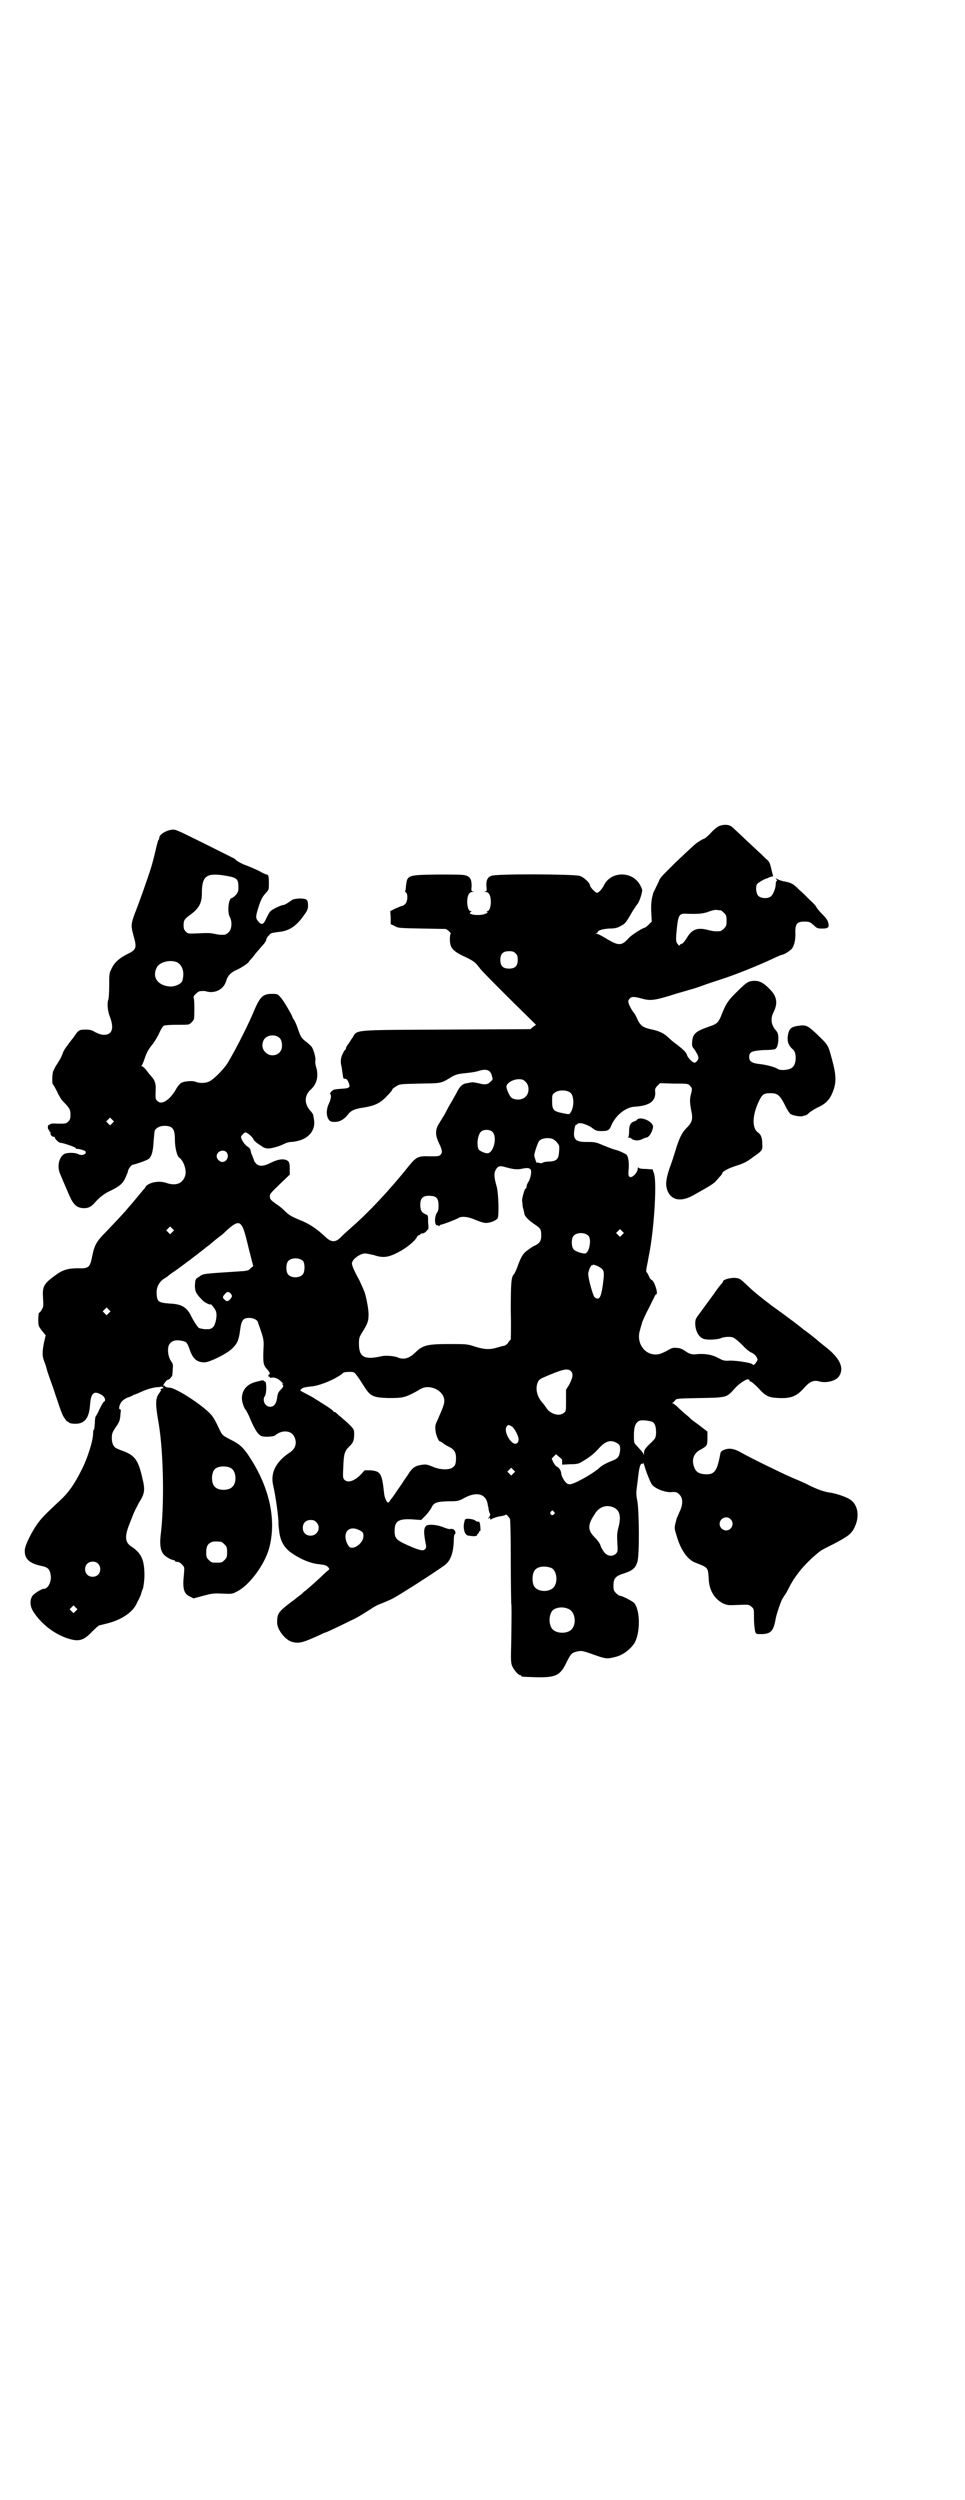 <?xml version="1.0" standalone="no"?>
<!DOCTYPE svg PUBLIC "-//W3C//DTD SVG 20010904//EN"
 "http://www.w3.org/TR/2001/REC-SVG-20010904/DTD/svg10.dtd">
<svg version="1.0" xmlns="http://www.w3.org/2000/svg"
 width="1109pt" height="2870pt" viewBox="0 0 1109 2870"
 preserveAspectRatio="xMidYMid meet">
<g transform="translate(0,2870) scale(0.5,-0.5)"
fill="#000000" stroke="none">
<path d="M1652 3843 c-4 -2 -11 -8 -16 -13 -5 -6 -12 -12 -16 -15 -5 -2 -11
-5 -13 -7 -5 -2 -14 -10 -55 -49 -32 -32 -34 -33 -38 -43 -2 -5 -6 -12 -8 -17
-2 -4 -5 -9 -5 -11 0 -1 -2 -7 -3 -13 -1 -6 -2 -17 -1 -31 l1 -20 -7 -7 c-4
-4 -8 -7 -9 -7 -4 0 -31 -17 -37 -24 -16 -18 -23 -18 -50 -2 -11 7 -21 12 -24
12 -3 0 -3 1 0 1 1 1 3 2 3 3 0 4 12 7 26 8 11 0 18 1 25 5 12 6 13 7 29 35 4
6 8 12 10 15 5 4 12 26 12 33 0 3 -3 9 -6 14 -19 31 -67 29 -82 -3 -4 -8 -12
-17 -16 -17 -3 0 -16 13 -16 17 0 6 -14 19 -24 22 -15 4 -193 5 -203 0 -8 -3
-12 -10 -11 -24 1 -10 1 -11 -3 -12 -3 0 -2 -1 1 -1 4 0 7 -2 9 -6 6 -12 3
-38 -5 -38 -2 0 -2 0 0 -2 2 -1 0 -2 -4 -4 -14 -6 -44 -2 -34 4 3 2 3 2 0 2
-8 0 -11 26 -5 38 2 4 5 6 9 6 3 0 4 1 1 1 -4 1 -4 2 -3 13 0 14 -3 21 -14 24
-4 2 -27 2 -64 2 -70 -1 -70 -1 -73 -27 0 -5 -1 -10 -2 -11 0 0 0 -2 2 -3 5
-4 4 -20 -1 -26 -3 -3 -6 -5 -8 -5 -1 0 -8 -3 -15 -6 l-12 -6 1 -15 0 -15 9
-4 c7 -5 11 -5 63 -6 l55 -1 7 -5 c3 -4 5 -6 4 -6 -1 0 -2 -5 -2 -12 0 -21 6
-28 39 -43 16 -8 20 -11 29 -23 3 -5 34 -36 68 -70 l62 -61 -7 -5 -6 -5 -194
-1 c-221 -1 -203 0 -215 -19 -4 -5 -8 -13 -11 -16 -2 -3 -4 -7 -4 -8 0 -2 0
-3 -1 -3 -1 0 -4 -4 -6 -9 -5 -9 -6 -20 -3 -30 1 -5 3 -21 4 -26 0 -1 2 -2 4
-2 3 0 5 -1 8 -8 5 -12 3 -14 -18 -15 -14 -1 -18 -2 -21 -6 -3 -3 -4 -5 -3 -6
3 -2 2 -12 -4 -24 -5 -12 -5 -24 -1 -32 4 -7 6 -8 16 -8 11 0 21 6 29 16 7 10
16 14 37 17 25 4 38 10 53 26 7 7 13 14 13 16 0 1 4 4 9 7 8 5 9 5 55 6 51 1
47 0 73 16 7 4 14 6 22 7 19 2 29 3 39 6 19 6 28 2 31 -13 2 -6 2 -7 -4 -12
-7 -7 -13 -7 -28 -3 -5 1 -11 2 -13 2 -2 0 -7 -1 -12 -2 -11 -1 -18 -8 -25
-23 -2 -4 -7 -12 -10 -18 -4 -6 -10 -17 -14 -25 -4 -8 -9 -15 -10 -17 -1 -2
-5 -8 -8 -13 -7 -14 -6 -25 2 -42 8 -16 8 -21 4 -26 -4 -4 -6 -4 -25 -4 -27 1
-31 -1 -49 -23 -43 -54 -92 -106 -131 -140 -8 -7 -19 -17 -24 -22 -12 -13 -22
-13 -35 -1 -21 20 -38 31 -58 39 -22 9 -27 12 -39 24 -5 5 -13 11 -18 14 -12
9 -13 10 -14 17 0 5 2 8 23 28 l23 22 0 11 c0 15 -1 19 -7 22 -9 4 -20 2 -35
-5 -17 -9 -28 -10 -35 -3 -3 3 -5 6 -5 7 0 1 -2 6 -4 11 -2 4 -4 10 -4 13 -1
3 -3 6 -8 9 -6 4 -14 16 -14 22 0 2 8 10 10 10 4 0 16 -10 18 -15 1 -3 7 -9
14 -13 11 -8 14 -9 22 -9 10 1 24 5 36 11 4 2 11 4 15 4 3 0 11 1 18 3 26 7
40 28 34 52 0 2 -1 5 -1 6 0 2 -3 7 -7 11 -14 16 -14 35 2 49 14 13 18 32 11
53 -1 4 -2 10 -1 13 1 6 -4 25 -9 32 -2 2 -7 7 -11 10 -12 9 -14 12 -20 30 -3
9 -7 18 -9 21 -2 3 -4 6 -4 7 0 3 -21 39 -27 45 -7 8 -8 8 -21 8 -19 0 -26 -7
-38 -34 -13 -32 -40 -86 -60 -120 -7 -14 -31 -39 -43 -46 -8 -5 -23 -6 -33 -2
-7 3 -24 2 -33 -2 -3 -2 -9 -8 -13 -16 -14 -24 -33 -36 -42 -26 -5 4 -5 5 -4
31 0 9 -3 18 -9 24 -2 3 -8 9 -12 15 -4 5 -9 10 -11 10 -2 0 -2 1 -1 1 2 1 5
9 8 18 4 12 8 19 15 28 6 7 14 20 18 29 4 9 9 17 11 17 1 1 14 2 28 2 14 0 27
0 29 1 5 2 11 9 12 13 1 7 1 36 0 44 -2 7 -1 8 4 13 3 3 7 6 9 6 8 1 11 1 18
-1 20 -4 38 7 43 25 3 11 11 20 24 25 9 4 28 16 28 19 0 0 3 4 7 8 3 4 9 11
12 15 4 4 10 12 14 16 4 4 7 10 7 11 0 2 2 7 6 10 4 6 7 6 21 8 25 2 42 13 60
39 8 11 9 14 9 22 0 14 -3 16 -21 16 -10 -1 -15 -2 -18 -5 -7 -5 -15 -10 -18
-10 -5 0 -23 -9 -28 -13 -4 -4 -6 -7 -13 -22 -5 -10 -9 -11 -16 -3 -7 8 -7 11
2 39 6 16 8 19 18 30 4 4 4 7 4 20 0 15 -1 19 -5 19 -1 0 -9 3 -17 8 -8 4 -22
10 -30 13 -9 3 -18 8 -22 11 -3 3 -7 6 -8 6 0 0 -30 15 -66 33 -63 31 -66 33
-75 32 -14 -2 -29 -11 -29 -19 0 -2 -1 -4 -2 -5 -1 -1 -4 -13 -7 -26 -3 -13
-8 -32 -11 -41 -8 -25 -26 -76 -36 -101 -9 -24 -9 -29 -4 -48 9 -32 9 -35 -16
-47 -17 -9 -28 -19 -34 -33 -5 -9 -5 -13 -5 -38 0 -15 -1 -30 -2 -32 -3 -7 -2
-25 3 -38 11 -28 6 -43 -13 -43 -6 0 -12 2 -20 6 -8 5 -13 6 -22 6 -15 0 -17
-1 -28 -18 -6 -7 -13 -17 -16 -21 -4 -5 -8 -12 -9 -16 -3 -8 -5 -12 -14 -26
-3 -4 -6 -11 -8 -15 -2 -8 -3 -29 0 -30 1 -1 5 -8 9 -16 4 -9 10 -19 14 -23
15 -15 17 -19 17 -30 0 -9 -1 -12 -5 -16 -5 -5 -6 -5 -23 -5 -13 1 -19 0 -20
-2 0 -1 -1 -2 -2 -1 -1 1 -2 -2 -2 -5 0 -3 1 -6 2 -6 1 0 2 -1 1 -2 -1 -1 0
-2 1 -2 1 0 2 -1 2 -1 -1 -6 3 -12 9 -11 0 0 1 -1 1 -1 -1 -3 9 -13 13 -13 6
0 35 -10 35 -12 0 -1 1 -2 2 -2 3 1 17 -3 20 -5 5 -6 -7 -12 -16 -7 -7 4 -27
4 -33 0 -12 -8 -16 -29 -9 -45 10 -24 16 -37 21 -49 10 -23 18 -30 35 -30 10
0 17 4 26 15 9 10 22 20 34 25 20 10 27 15 34 29 3 7 6 14 6 15 0 5 8 16 12
16 3 0 27 8 34 12 8 4 12 18 13 41 1 12 2 24 3 26 4 6 12 10 22 10 19 0 24 -7
24 -32 0 -18 5 -38 10 -41 10 -7 17 -28 14 -40 -5 -19 -21 -26 -44 -18 -17 6
-42 1 -48 -10 -1 -2 -3 -5 -5 -6 -1 -2 -9 -11 -18 -22 -8 -10 -19 -22 -23 -27
-18 -20 -29 -31 -45 -48 -21 -21 -26 -30 -31 -55 -5 -26 -8 -29 -33 -28 -23 0
-36 -4 -53 -17 -26 -19 -29 -25 -27 -53 1 -16 1 -18 -3 -25 -2 -4 -5 -7 -6 -7
-1 0 -2 -7 -2 -15 0 -15 0 -15 8 -26 l9 -11 -4 -17 c-4 -21 -4 -30 0 -41 2 -5
5 -13 6 -18 1 -5 8 -25 15 -44 6 -19 13 -38 14 -42 7 -20 9 -24 13 -29 2 -4 5
-7 6 -7 2 0 3 -1 3 -2 1 -1 6 -3 13 -3 23 -1 34 12 36 44 2 27 9 33 27 22 8
-5 10 -14 4 -16 -1 -1 -5 -8 -9 -16 -4 -9 -8 -16 -9 -17 -1 -1 -2 -8 -2 -16
-1 -8 -1 -14 -2 -14 -1 0 -2 -4 -2 -9 0 -17 -13 -58 -27 -85 -16 -32 -30 -52
-51 -71 -32 -30 -39 -37 -48 -49 -13 -17 -31 -52 -31 -63 -1 -20 10 -30 36
-36 16 -3 21 -7 23 -19 4 -15 -5 -34 -15 -34 -6 0 -23 -11 -27 -17 -6 -10 -5
-24 3 -36 18 -28 48 -51 79 -61 25 -8 36 -5 55 15 8 8 16 15 17 15 1 0 12 3
24 6 31 9 54 26 62 44 2 5 6 11 7 14 1 3 3 6 3 7 0 1 1 3 1 4 0 1 2 6 4 11 1
5 3 18 3 29 0 35 -7 51 -30 66 -15 10 -16 23 -4 53 5 12 9 24 11 27 1 3 6 12
10 20 14 22 15 30 8 58 -9 40 -17 51 -43 61 -6 2 -13 5 -15 6 -8 3 -12 12 -12
24 0 10 1 13 9 25 9 13 10 16 11 32 1 6 1 9 -1 9 -4 0 -2 10 3 17 3 4 9 8 14
10 6 2 11 4 12 5 1 1 3 2 4 2 2 0 8 3 15 6 15 7 31 11 39 11 3 0 6 1 7 1 1 1
2 0 4 -1 2 -3 2 -3 -1 -3 -1 0 -3 -1 -4 -2 -1 -2 -1 -2 1 -1 2 1 0 -1 -2 -5
-11 -14 -12 -23 -3 -74 11 -67 13 -188 4 -257 -2 -21 0 -34 8 -43 5 -5 17 -12
22 -12 2 0 3 -1 3 -2 0 -1 2 -2 5 -2 3 0 8 -2 11 -6 6 -6 6 -6 5 -20 -4 -36
-1 -47 14 -54 l8 -4 22 6 c19 5 23 6 44 5 22 -1 23 -1 34 5 28 14 62 60 73 97
18 64 3 139 -44 211 -15 23 -23 30 -43 40 -21 11 -20 10 -29 29 -4 9 -10 20
-13 24 -13 20 -84 67 -100 67 -4 0 -8 1 -10 3 -2 3 -3 3 -3 1 0 -2 -1 -2 -1
-1 -1 3 8 15 11 15 3 0 9 7 10 10 0 2 1 8 1 14 1 10 1 12 -4 19 -7 10 -9 30
-4 38 5 8 13 11 26 9 13 -2 15 -4 20 -18 8 -24 17 -32 35 -32 12 0 52 20 64
32 11 11 15 18 18 43 3 22 7 27 21 27 9 0 18 -4 20 -10 0 -2 4 -11 7 -21 5
-14 6 -21 6 -30 -2 -44 -1 -47 8 -57 6 -6 8 -12 4 -12 -1 0 -1 -1 -1 -3 0 -2
0 -2 1 -2 1 1 2 0 2 -1 0 -2 2 -2 5 -1 7 1 16 -3 23 -11 3 -2 4 -4 2 -3 -2 1
-3 1 -1 -1 3 -4 3 -6 -4 -13 -5 -5 -7 -9 -8 -18 -2 -14 -7 -21 -16 -21 -12 0
-19 15 -12 25 4 6 4 33 0 33 -2 0 -3 1 -3 2 0 2 -7 0 -22 -4 -18 -6 -28 -19
-28 -37 0 -8 5 -22 8 -25 1 -1 7 -11 12 -24 11 -25 17 -33 24 -37 7 -3 27 -2
32 1 16 14 39 12 45 -4 6 -13 2 -27 -11 -35 -32 -21 -45 -47 -38 -76 5 -21 13
-76 12 -89 0 -2 1 -10 2 -18 3 -22 12 -37 30 -49 19 -13 41 -22 57 -24 18 -2
21 -3 25 -7 4 -5 4 -5 -4 -11 -22 -21 -38 -35 -43 -39 -3 -3 -7 -6 -9 -7 -1
-2 -6 -6 -10 -9 -4 -3 -8 -6 -9 -7 -1 -1 -5 -4 -8 -6 -33 -25 -34 -28 -34 -50
1 -16 19 -39 35 -43 15 -4 24 -2 65 17 6 3 11 5 12 5 1 0 27 12 57 27 16 7 26
14 47 27 4 3 14 9 23 12 22 9 26 11 36 17 5 3 15 9 21 13 17 10 80 51 90 59
13 10 19 28 20 55 0 9 1 15 2 15 4 2 1 11 -4 12 -3 1 -6 1 -7 0 -1 0 -7 1 -14
4 -14 6 -34 8 -40 4 -6 -5 -7 -15 -1 -44 1 -5 0 -8 -2 -10 -4 -5 -13 -3 -42
10 -24 11 -28 15 -28 32 0 24 10 29 47 26 l14 -1 9 9 c5 5 11 13 14 18 6 13
11 15 39 16 22 0 23 0 38 8 28 15 49 9 53 -15 0 -3 1 -5 1 -5 0 0 1 -3 1 -7 1
-4 2 -8 3 -9 1 -1 1 -4 -1 -7 -2 -2 -3 -5 -2 -5 0 -1 1 -1 1 1 0 1 1 2 2 1 1
-1 1 -2 1 -4 -1 -1 -1 -1 1 0 4 3 15 7 25 8 4 1 9 2 9 3 1 2 6 -3 10 -9 1 -3
2 -35 2 -99 0 -52 1 -95 1 -96 1 -2 1 -24 0 -90 -1 -38 -1 -45 2 -53 4 -9 14
-21 18 -21 2 0 3 -1 3 -2 0 -2 2 -2 35 -3 44 -1 55 4 69 34 10 20 12 22 24 25
11 2 10 3 41 -8 25 -9 29 -9 45 -5 19 4 36 17 46 32 14 23 14 77 -1 93 -4 4
-27 16 -32 16 -2 0 -6 3 -9 6 -5 5 -6 7 -6 18 0 14 4 20 17 25 26 8 33 13 38
29 5 15 4 115 0 139 -3 15 -3 20 -1 34 1 9 3 23 4 32 2 15 5 22 8 20 1 -1 2 0
2 2 0 2 1 0 3 -6 4 -14 13 -37 17 -43 7 -10 31 -19 45 -18 11 1 13 0 19 -6 8
-8 8 -23 0 -39 -3 -7 -6 -14 -7 -16 0 -2 -2 -8 -3 -12 -2 -10 -2 -11 4 -30 9
-30 24 -51 40 -58 33 -13 31 -11 33 -39 1 -25 13 -45 32 -55 11 -5 12 -5 36
-4 24 1 24 1 30 -4 6 -5 6 -5 6 -28 0 -13 2 -27 3 -30 2 -5 2 -5 16 -5 20 1
26 7 31 36 2 11 13 43 16 46 1 2 5 8 9 14 12 24 16 30 28 46 12 16 36 39 50
49 4 3 20 11 34 18 30 16 38 22 45 38 11 24 7 50 -11 62 -9 6 -32 14 -47 16
-14 2 -30 8 -48 17 -9 5 -26 12 -38 17 -25 11 -95 45 -116 57 -17 10 -29 12
-41 7 -7 -3 -8 -5 -9 -12 -7 -37 -13 -45 -34 -44 -16 1 -23 6 -27 21 -4 15 2
29 17 36 14 8 15 9 15 26 l0 15 -13 10 c-13 10 -19 14 -24 18 -1 1 -6 6 -11
10 -5 4 -14 12 -19 17 -6 6 -12 10 -13 10 -2 0 -2 1 0 1 2 1 4 4 6 6 3 4 6 4
56 5 61 1 62 1 79 20 11 13 28 24 33 23 2 -1 3 -2 3 -3 -1 -1 0 -2 2 -2 2 0 9
-6 17 -14 18 -20 24 -23 49 -24 27 -1 40 4 57 23 13 15 22 19 36 15 15 -4 35
1 43 10 14 18 6 40 -24 65 -10 8 -19 15 -20 16 -3 3 -24 20 -30 24 -3 2 -7 5
-8 6 -2 2 -29 23 -71 53 -29 22 -46 36 -60 50 -13 12 -14 13 -26 14 -11 0 -26
-4 -26 -8 0 -1 -2 -4 -4 -6 -3 -3 -7 -9 -11 -14 -6 -9 -24 -33 -40 -55 -9 -12
-9 -13 -9 -24 1 -16 8 -29 19 -33 8 -3 30 -2 39 1 8 4 25 5 31 1 2 -1 11 -8
19 -16 8 -9 18 -17 22 -18 4 -2 9 -6 11 -10 3 -6 3 -6 -1 -12 -5 -7 -6 -7 -9
-4 -4 3 -34 8 -51 8 -13 -1 -16 0 -27 6 -15 8 -30 10 -47 9 -14 -2 -20 0 -32
9 -3 2 -10 5 -15 5 -9 1 -12 1 -25 -7 -12 -6 -18 -8 -25 -8 -27 0 -45 28 -36
56 1 5 4 13 5 18 2 5 8 19 14 30 6 12 12 24 14 28 1 3 3 6 4 6 6 0 -4 31 -10
33 -2 1 -5 4 -6 8 -2 4 -4 8 -5 9 -2 1 -2 5 -1 11 1 4 2 11 3 14 0 3 3 16 5
28 10 58 16 157 9 175 l-3 9 -15 1 c-9 0 -17 1 -17 3 -1 1 -2 1 -2 -1 0 -11
-14 -24 -19 -20 -3 2 -3 6 -2 19 1 16 -1 27 -5 32 -3 2 -17 9 -22 10 -5 1 -16
5 -31 11 -18 8 -20 8 -40 8 -26 0 -31 7 -26 33 1 4 2 7 2 6 1 0 3 1 4 2 3 5
19 1 33 -8 9 -7 11 -8 23 -8 14 0 18 2 22 13 10 23 33 42 54 43 33 2 48 12 47
33 -1 7 0 10 5 15 l6 6 32 -1 c32 0 32 0 37 -5 5 -6 5 -6 3 -16 -4 -13 -4 -22
0 -42 4 -19 2 -26 -12 -40 -10 -10 -16 -23 -24 -49 -3 -10 -9 -29 -14 -42 -9
-27 -10 -40 -4 -54 10 -21 32 -24 61 -7 36 20 46 26 52 34 2 2 5 6 8 9 2 2 4
5 4 6 0 4 15 12 31 17 19 6 25 9 41 21 20 14 21 15 20 30 0 14 -3 21 -10 26
-14 10 -13 39 2 71 8 17 12 19 27 19 16 0 21 -4 33 -27 4 -9 10 -18 12 -20 4
-4 21 -7 28 -6 3 1 6 2 7 2 2 0 6 3 10 7 4 3 12 8 16 10 22 10 31 19 39 42 6
18 6 34 -3 67 -10 37 -8 34 -37 62 -19 18 -24 20 -39 18 -17 -2 -22 -6 -25
-17 -4 -17 -1 -28 11 -38 8 -7 8 -32 -1 -40 -6 -7 -28 -9 -35 -4 -5 4 -29 10
-42 11 -17 2 -23 6 -23 16 0 12 6 14 32 16 13 0 25 1 27 2 5 2 8 11 8 24 0 11
-1 14 -8 22 -9 12 -10 26 -3 39 10 20 8 36 -8 52 -14 15 -24 20 -35 20 -13 0
-18 -2 -38 -22 -23 -22 -28 -30 -37 -52 -8 -21 -11 -25 -30 -31 -31 -11 -37
-16 -39 -33 -1 -11 0 -13 3 -17 3 -3 6 -9 9 -14 3 -8 3 -9 0 -14 -2 -3 -5 -5
-7 -5 -4 0 -16 12 -17 18 -2 6 -8 12 -25 25 -6 4 -15 12 -19 16 -10 9 -20 14
-40 18 -18 4 -24 9 -31 25 -2 5 -6 12 -9 15 -5 7 -11 19 -11 24 0 2 2 5 4 7 4
4 10 4 28 -1 18 -5 28 -4 64 7 18 6 38 11 43 13 6 1 24 7 40 13 17 6 31 10 33
11 26 8 85 31 125 50 8 4 16 7 17 7 4 0 20 10 23 15 5 8 8 21 7 37 0 19 4 24
21 24 11 0 13 -1 21 -8 7 -7 9 -8 19 -8 14 0 17 2 15 12 -1 6 -5 12 -15 22 -7
7 -13 15 -13 16 0 1 -6 8 -14 15 -8 8 -19 19 -25 24 -14 14 -18 16 -33 19 -7
1 -15 4 -18 6 -3 2 -4 2 -2 0 2 -3 3 -7 0 -5 0 0 -1 -3 -1 -7 0 -9 -6 -24 -11
-28 -7 -6 -23 -5 -29 1 -5 5 -7 20 -3 27 2 3 17 12 22 13 1 0 2 1 3 1 1 1 4 2
7 3 l5 1 -4 16 c-3 14 -5 18 -11 23 -4 3 -11 11 -17 16 -12 11 -52 49 -62 58
-7 6 -19 7 -31 2z m-1138 -113 c31 -5 34 -7 34 -28 0 -8 -1 -11 -6 -17 -4 -4
-8 -7 -9 -7 -8 0 -11 -32 -5 -43 6 -11 5 -28 -2 -35 -3 -3 -7 -6 -9 -6 -11 -1
-15 0 -25 2 -8 2 -18 2 -35 1 -25 -1 -25 -1 -30 4 -4 4 -5 7 -5 15 0 11 2 14
16 24 20 15 26 27 26 49 0 39 10 47 50 41z m1142 -80 c1 0 5 -3 8 -6 5 -5 6
-7 6 -18 0 -11 -1 -13 -6 -18 -3 -3 -7 -6 -9 -6 -11 -1 -17 0 -29 3 -23 6 -36
1 -47 -18 -5 -8 -10 -14 -12 -14 -3 -1 -5 -2 -5 -4 0 -1 -2 0 -4 3 -5 5 -5 10
-2 39 3 28 6 32 21 31 27 -1 38 0 50 4 7 3 16 5 19 5 4 -1 8 -1 10 -1z m-471
-99 c4 -4 5 -7 5 -15 0 -14 -6 -20 -20 -20 -14 0 -20 6 -20 20 0 14 6 20 20
20 8 0 11 -1 15 -5z m-779 -20 c13 -6 19 -23 13 -43 -2 -7 -17 -14 -29 -13
-27 2 -41 21 -30 43 6 13 30 19 46 13z m235 -173 c5 -3 8 -12 7 -22 -1 -18
-25 -26 -38 -12 -9 8 -9 23 -1 32 8 8 23 9 32 2z m567 -102 c9 -8 9 -26 0 -34
-7 -8 -24 -9 -33 -2 -4 4 -11 19 -11 25 0 8 15 17 28 17 9 0 11 -1 16 -6z
m103 -25 c9 -7 9 -34 0 -46 -2 -4 -3 -4 -17 -1 -22 4 -25 8 -25 27 0 14 0 16
6 20 8 7 28 7 36 0z m-1053 -70 l-5 -5 -4 4 -5 5 4 4 5 5 4 -4 5 -5 -4 -4z
m873 -19 c13 -11 4 -50 -11 -50 -6 0 -17 5 -20 9 -5 11 -2 34 6 41 6 5 19 5
25 0z m139 -17 c2 -1 7 -4 10 -8 6 -7 6 -8 5 -21 -1 -17 -5 -22 -22 -23 -7 0
-14 -1 -16 -3 -2 -1 -6 -1 -8 0 -3 1 -5 1 -5 0 0 -3 -6 13 -6 17 0 6 8 29 11
33 5 6 19 9 31 5z m-750 -30 c8 -8 2 -23 -9 -23 -6 0 -13 7 -13 13 0 11 14 17
22 10z m642 -35 c15 -4 25 -6 35 -4 15 3 20 3 23 -2 2 -4 0 -18 -5 -27 -3 -4
-5 -10 -5 -13 0 -2 -1 -4 -2 -3 -2 1 -9 -25 -8 -28 0 -1 1 -5 1 -9 0 -4 1 -7
1 -7 0 0 2 -7 3 -12 0 -7 9 -16 22 -25 15 -10 17 -12 17 -26 0 -14 -3 -19 -19
-26 -6 -4 -15 -10 -19 -14 -6 -7 -9 -11 -18 -36 -2 -5 -5 -11 -6 -13 -7 -6 -8
-18 -8 -86 1 -36 0 -65 0 -65 -1 0 -4 -3 -6 -7 -2 -3 -6 -6 -9 -7 -2 0 -9 -2
-16 -4 -16 -5 -29 -5 -51 2 -18 6 -20 6 -60 6 -50 0 -60 -3 -76 -18 -14 -14
-25 -18 -39 -14 -4 2 -8 3 -9 3 -9 2 -23 3 -31 1 -40 -9 -52 -2 -52 29 0 13 1
15 7 25 12 19 15 26 15 39 1 12 -5 42 -9 54 -4 10 -12 28 -14 31 -10 18 -16
32 -15 36 1 9 19 22 30 22 3 0 13 -2 21 -4 21 -7 33 -5 56 7 19 10 37 25 42
34 1 3 4 5 5 5 2 0 3 1 3 2 0 1 2 2 5 2 3 0 6 2 9 5 2 3 4 5 4 4 1 0 1 7 0 16
0 16 0 17 -6 19 -9 4 -12 9 -12 22 0 16 7 22 26 20 12 -1 16 -7 16 -23 0 -8
-1 -12 -4 -16 -4 -6 -6 -21 -2 -27 1 -2 2 -2 2 -1 0 1 1 0 3 -1 2 -1 3 -2 3
-1 0 1 1 2 3 3 4 0 35 12 40 15 7 5 22 4 40 -4 9 -4 19 -7 24 -7 10 0 24 6 27
11 3 8 2 53 -2 71 -7 24 -7 33 -2 41 5 8 9 9 22 5z m-609 -131 c6 -6 9 -15 19
-57 l10 -39 -6 -5 c-4 -5 -7 -6 -23 -7 -91 -6 -85 -5 -96 -13 -8 -5 -8 -5 -9
-19 0 -14 2 -19 17 -34 5 -6 19 -12 19 -10 0 3 10 -10 12 -15 4 -9 0 -30 -6
-37 -6 -5 -7 -5 -19 -5 -7 1 -14 2 -15 4 -4 4 -13 18 -18 29 -10 18 -21 25
-49 26 -25 2 -28 4 -29 23 -1 14 6 27 17 34 5 3 8 5 9 6 1 1 7 6 15 11 16 11
58 43 64 48 3 2 7 6 10 8 3 2 7 5 9 7 5 4 8 7 21 17 6 4 11 9 13 11 20 19 29
23 35 17z m-157 -18 l-5 -5 -4 4 -5 5 4 4 5 5 4 -4 5 -5 -4 -4z m1034 -6 l-5
-5 -4 4 -5 5 4 4 5 5 4 -4 5 -5 -4 -4z m-77 -3 c7 -9 1 -39 -8 -40 -6 -1 -24
5 -27 10 -5 6 -5 24 0 30 7 9 27 9 35 0z m-656 -58 c4 -6 4 -24 -1 -30 -7 -9
-27 -9 -34 0 -5 6 -5 24 0 30 7 9 27 9 35 0z m687 -18 c5 -5 5 -12 1 -40 -4
-26 -8 -32 -18 -25 -4 3 -15 43 -15 54 0 7 7 22 9 20 0 -1 1 -1 1 0 0 4 18 -4
22 -9z m-853 -57 c3 -5 3 -5 -1 -11 -6 -7 -9 -7 -14 -2 -5 5 -5 6 1 13 5 6 9
6 14 0z m-281 -44 l-5 -5 -4 4 -5 5 4 4 5 5 4 -4 5 -5 -4 -4z m1062 -133 c6
-6 5 -14 -3 -30 l-8 -13 0 -25 c0 -23 0 -25 -5 -28 -10 -9 -31 -3 -40 11 -2 3
-6 9 -9 12 -13 14 -17 33 -11 47 2 5 5 8 15 12 41 18 54 21 61 14z m-492 -10
c4 -5 11 -16 16 -24 15 -24 21 -27 57 -28 33 0 37 1 62 14 15 9 19 11 28 11
19 0 36 -13 38 -28 1 -9 -1 -15 -16 -49 -5 -10 -5 -13 -4 -23 1 -10 7 -25 11
-25 1 0 3 -1 4 -2 2 -2 8 -6 14 -9 15 -7 19 -14 18 -32 -1 -10 -2 -12 -7 -16
-8 -7 -31 -6 -48 2 -10 4 -14 5 -21 4 -17 -2 -24 -6 -35 -24 -6 -9 -12 -17
-12 -18 -1 -1 -6 -9 -12 -17 -5 -8 -12 -18 -15 -21 -2 -4 -5 -7 -6 -7 -3 0 -8
11 -9 20 -5 47 -8 52 -31 54 l-14 0 -9 -10 c-15 -15 -30 -20 -38 -11 -3 4 -3
6 -2 28 1 30 3 37 13 47 10 9 12 15 12 29 0 11 0 11 -14 25 -8 7 -18 16 -21
18 -3 3 -6 6 -7 6 0 1 -2 2 -3 2 -2 0 -3 1 -3 2 0 1 -7 6 -16 12 -10 6 -20 13
-24 15 -4 3 -13 8 -21 12 -17 9 -16 8 -13 11 4 4 7 5 27 7 21 3 55 18 69 30 1
2 7 3 14 3 11 0 12 0 18 -8z m680 -107 c6 -4 8 -12 8 -26 -1 -11 -2 -12 -11
-21 -13 -12 -17 -17 -17 -25 0 -4 -1 -5 -1 -2 -1 4 -7 10 -16 20 -6 6 -6 7 -6
24 0 20 4 29 13 33 6 2 24 0 30 -3z m-324 -10 c6 -3 16 -22 16 -30 0 -3 -1 -7
-3 -8 -11 -11 -34 27 -24 38 3 4 4 4 11 0z m243 -39 c6 -3 7 -8 6 -19 -2 -12
-5 -16 -18 -21 -13 -5 -24 -11 -29 -16 -14 -13 -58 -38 -68 -38 -3 0 -7 1 -8
3 -5 3 -12 17 -12 21 0 6 -4 13 -9 16 -3 1 -7 6 -9 10 l-4 9 5 5 5 5 7 -6 c4
-3 7 -6 7 -7 0 0 0 -3 0 -6 l0 -5 18 1 c16 0 20 1 28 6 19 11 28 19 39 31 15
17 28 20 42 11z m-888 -57 c12 -7 14 -33 3 -43 -8 -9 -32 -9 -40 0 -9 8 -9 32
0 41 7 7 27 8 37 2z m649 -12 l-5 -5 -4 4 -5 5 4 4 5 5 4 -4 5 -5 -4 -4z m230
-78 c14 -6 18 -20 12 -44 -4 -15 -4 -21 -3 -38 1 -20 1 -20 -4 -25 -8 -7 -20
-5 -27 5 -3 4 -7 11 -8 15 -1 4 -7 12 -13 18 -16 16 -17 28 -1 52 10 18 27 24
44 17z m-137 -10 c3 -3 3 -3 0 -6 -4 -5 -11 1 -7 6 4 4 4 4 7 0z m406 -17 c10
-9 3 -26 -10 -26 -8 0 -15 7 -15 15 0 13 16 20 25 11z m-952 -7 c12 -12 3 -31
-13 -31 -11 0 -18 7 -18 18 0 11 7 18 18 18 6 0 9 -1 13 -5z m100 -19 c8 -4 9
-7 8 -16 -2 -14 -20 -27 -30 -23 -5 2 -11 15 -11 25 0 17 15 24 33 14z m-319
-26 c1 0 5 -3 8 -6 5 -5 6 -7 6 -18 0 -11 -1 -13 -6 -18 -6 -6 -7 -6 -18 -6
-11 0 -12 0 -18 6 -5 5 -6 7 -6 17 0 14 3 20 12 24 5 2 8 2 22 1z m-283 -50
c7 -6 7 -19 1 -25 -6 -7 -19 -7 -25 -1 -7 6 -7 19 -1 25 6 7 19 7 25 1z m1042
-10 c11 -5 16 -27 8 -41 -8 -16 -40 -16 -48 0 -4 8 -4 24 0 32 5 12 23 15 40
9z m-1093 -99 l-5 -5 -4 4 -5 5 4 4 5 5 4 -4 5 -5 -4 -4z m1132 5 c16 -6 20
-34 8 -47 -10 -11 -35 -10 -44 0 -9 10 -9 31 -1 42 6 8 24 11 37 5z"/>
<path d="M1464 3169 c-1 -2 -4 -3 -7 -4 -8 -3 -11 -9 -11 -22 0 -8 -1 -13 -2
-14 -2 0 -1 -1 1 -1 2 0 5 -1 6 -2 5 -5 16 -6 24 -2 4 2 9 4 10 4 7 0 15 14
16 25 0 12 -29 25 -37 16z"/>
<path d="M1070 2252 c-2 -1 -3 -7 -4 -13 -1 -14 4 -25 11 -25 2 0 6 -1 8 -1 6
-1 13 1 12 3 -1 1 0 2 1 2 1 0 2 2 3 4 1 2 2 4 3 3 1 -1 0 16 -2 20 -1 1 -2 2
-4 1 -1 0 -4 1 -6 3 -4 3 -18 5 -22 3z"/>
</g>
</svg>
